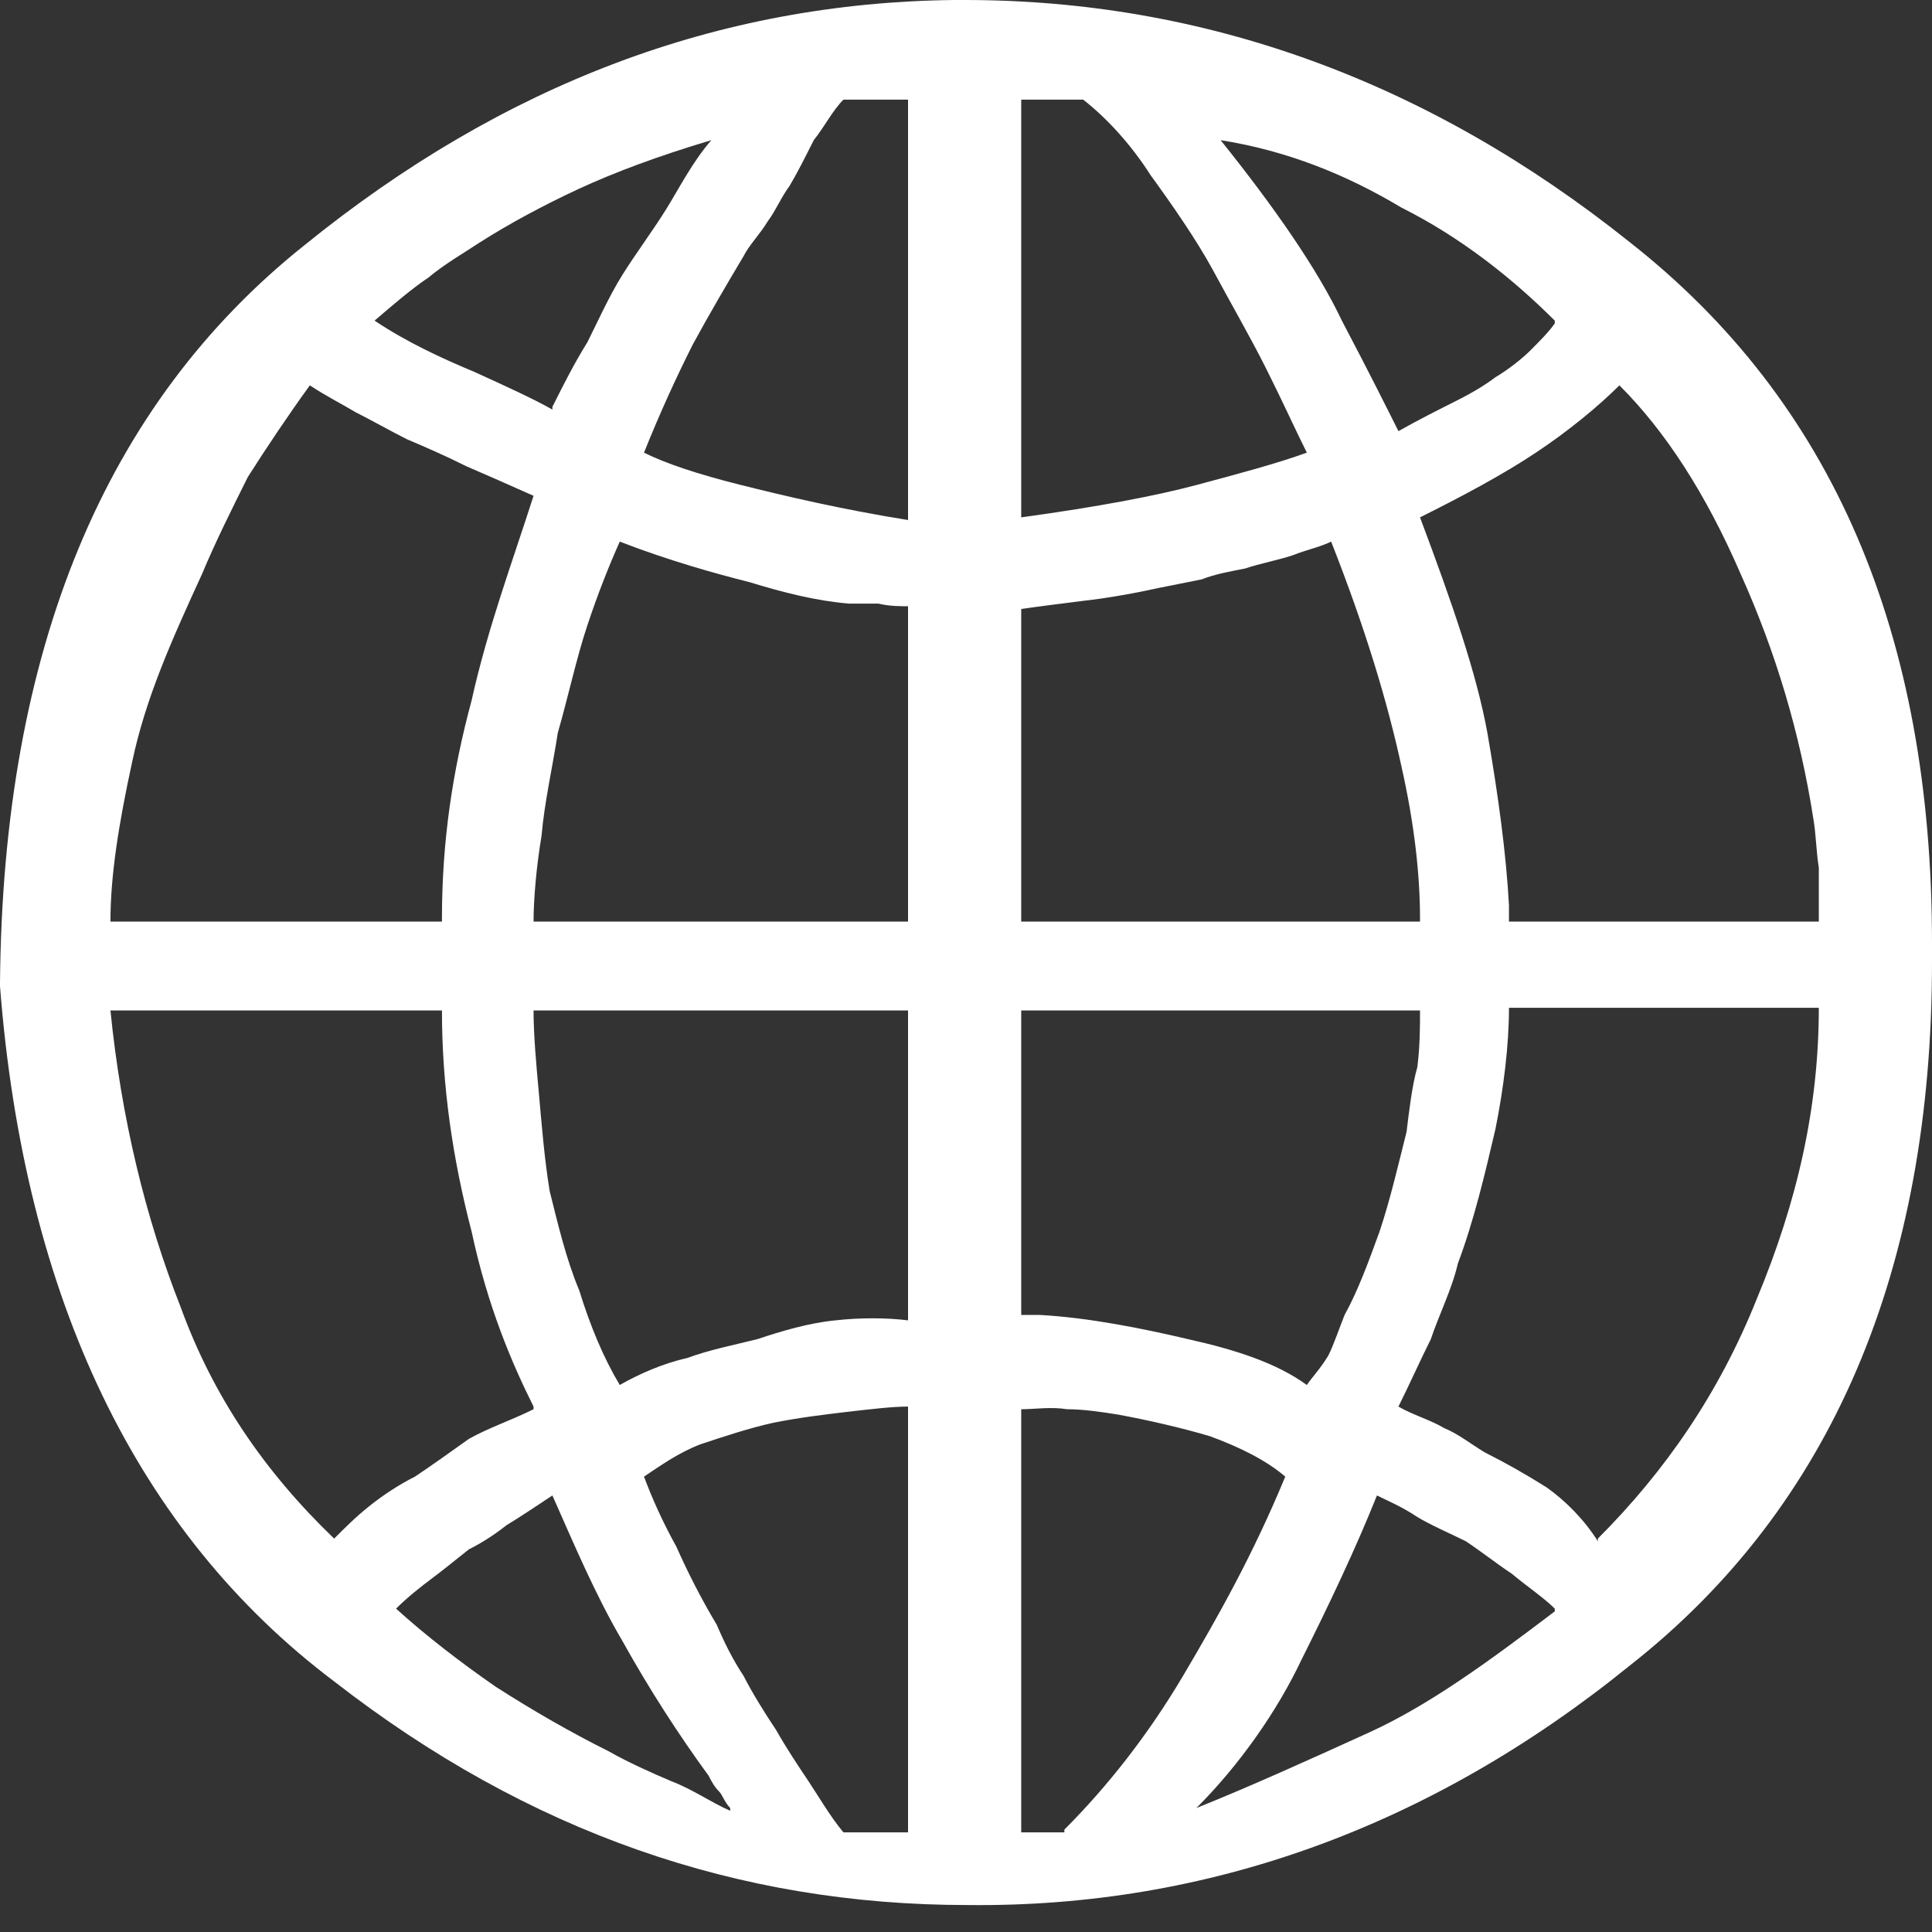 <svg width="24" height="24" viewBox="0 0 24 24" fill="none" xmlns="http://www.w3.org/2000/svg">
<rect x="0" y="0" width="24" height="24" fill="#333333" stroke="none"/>
<path d="M0 12.218V12.251C0.301 16.134 1.707 19.046 4.151 20.887C6.561 22.762 9.172 23.665 12.017 23.665C14.996 23.699 17.774 22.695 20.251 20.686C22.762 18.711 24 15.766 24 11.95V11.716C24 7.866 22.762 4.987 20.251 3.013C17.741 1.004 14.962 -3.8147e-06 11.983 -3.8147e-06H11.849C8.937 0.033 6.259 1.038 3.782 3.046C1.305 5.021 0.033 8.067 0 12.218ZM11.28 17.473V22.762H10.477C10.31 22.561 10.176 22.326 10.042 22.125C9.908 21.925 9.774 21.724 9.64 21.489C9.506 21.289 9.339 21.021 9.238 20.82C9.105 20.619 9.004 20.418 8.904 20.184C8.703 19.849 8.536 19.515 8.402 19.213C8.234 18.912 8.1 18.611 8 18.343C8.201 18.209 8.435 18.042 8.703 17.941C9.004 17.841 9.305 17.741 9.607 17.674C9.941 17.607 10.243 17.573 10.511 17.54C10.812 17.506 11.079 17.473 11.28 17.473ZM12.686 22.762V17.506C12.854 17.506 13.054 17.473 13.255 17.506C13.456 17.506 13.69 17.54 13.891 17.573C14.259 17.64 14.695 17.741 15.029 17.841C15.398 17.975 15.732 18.142 15.966 18.343C15.565 19.314 15.13 20.084 14.695 20.82C14.259 21.556 13.757 22.192 13.222 22.728V22.762H12.686ZM9.071 22.46V22.494C8.837 22.393 8.603 22.226 8.335 22.125C8.1 22.025 7.799 21.891 7.565 21.757C7.096 21.523 6.628 21.255 6.159 20.954C5.724 20.653 5.289 20.318 4.92 19.983C5.054 19.849 5.222 19.715 5.356 19.615C5.49 19.515 5.657 19.381 5.824 19.247C5.958 19.18 6.126 19.079 6.293 18.946C6.46 18.845 6.661 18.711 6.862 18.577C7.13 19.18 7.397 19.816 7.732 20.385C8.067 20.987 8.435 21.556 8.803 22.059C8.837 22.125 8.87 22.192 8.937 22.259C8.971 22.293 9.004 22.393 9.071 22.46ZM19.314 19.983V20.017C18.477 20.653 17.741 21.188 17.004 21.523C16.268 21.858 15.531 22.192 14.862 22.46C15.398 21.925 15.866 21.255 16.167 20.619C16.502 19.95 16.837 19.247 17.105 18.577C17.238 18.644 17.406 18.711 17.607 18.845C17.774 18.946 18.008 19.046 18.209 19.146C18.41 19.28 18.577 19.414 18.778 19.548C18.979 19.715 19.18 19.849 19.314 19.983ZM18.745 12.519H22.594C22.594 13.757 22.326 14.929 21.824 16.134C21.356 17.305 20.686 18.276 19.849 19.113V19.146C19.682 18.879 19.448 18.644 19.213 18.477C18.946 18.31 18.711 18.176 18.444 18.042C18.276 17.941 18.109 17.808 17.941 17.741C17.774 17.64 17.54 17.573 17.372 17.473C17.506 17.205 17.64 16.904 17.774 16.636C17.875 16.335 18.042 16 18.109 15.699C18.31 15.163 18.444 14.594 18.577 14.025C18.678 13.523 18.745 12.987 18.745 12.519ZM6.628 17.473V17.506C6.36 17.64 6.059 17.741 5.824 17.875C5.59 18.042 5.356 18.209 5.155 18.343C4.954 18.444 4.753 18.577 4.586 18.711C4.418 18.845 4.285 18.979 4.151 19.113C3.28 18.276 2.644 17.339 2.243 16.234C1.808 15.13 1.506 13.891 1.372 12.552H5.49C5.49 13.489 5.623 14.393 5.858 15.297C6.059 16.234 6.36 16.937 6.628 17.473ZM11.28 12.552V16.402C11.013 16.368 10.678 16.368 10.377 16.402C10.042 16.435 9.707 16.536 9.406 16.636C9.138 16.703 8.803 16.77 8.536 16.87C8.234 16.937 7.933 17.071 7.699 17.205C7.498 16.87 7.331 16.469 7.197 16.034C7.029 15.632 6.929 15.197 6.828 14.795C6.762 14.393 6.728 13.958 6.695 13.59C6.661 13.222 6.628 12.854 6.628 12.552H11.28ZM12.686 16.335V12.552H17.64C17.64 12.753 17.64 12.987 17.607 13.255C17.54 13.489 17.506 13.791 17.473 14.059C17.372 14.46 17.272 14.895 17.138 15.297C17.004 15.665 16.87 16.034 16.703 16.335C16.636 16.502 16.569 16.703 16.502 16.837C16.402 17.004 16.301 17.105 16.234 17.205C15.866 16.937 15.364 16.77 14.761 16.636C14.193 16.502 13.523 16.368 12.921 16.335H12.686ZM5.49 11.448H1.372C1.372 10.879 1.473 10.243 1.64 9.473C1.808 8.669 2.142 7.933 2.51 7.13C2.678 6.728 2.879 6.326 3.079 5.925C3.314 5.556 3.582 5.155 3.849 4.787C4.05 4.92 4.251 5.021 4.418 5.121C4.619 5.222 4.854 5.356 5.054 5.456C5.289 5.556 5.523 5.657 5.791 5.791C6.025 5.891 6.326 6.025 6.628 6.159C6.36 6.996 6.059 7.799 5.858 8.703C5.623 9.573 5.49 10.444 5.49 11.414V11.448ZM11.28 7.531V11.448H6.628C6.628 11.18 6.661 10.778 6.728 10.377C6.762 9.975 6.862 9.54 6.929 9.105C7.063 8.636 7.163 8.167 7.297 7.766C7.431 7.364 7.565 7.029 7.699 6.728C8.301 6.962 8.904 7.13 9.305 7.23C9.741 7.364 10.142 7.464 10.544 7.498H10.912C11.046 7.531 11.18 7.531 11.28 7.531ZM12.686 11.448V7.565C12.921 7.531 13.188 7.498 13.456 7.464C13.757 7.431 14.126 7.364 14.427 7.297L14.929 7.197C15.096 7.13 15.297 7.096 15.464 7.063C15.665 6.996 15.866 6.962 16.067 6.895C16.234 6.828 16.402 6.795 16.536 6.728C16.971 7.833 17.238 8.736 17.406 9.506C17.573 10.243 17.64 10.879 17.64 11.414V11.448H12.686ZM22.594 11.414V11.448H18.745V11.247C18.711 10.611 18.611 9.874 18.477 9.105C18.343 8.368 18.042 7.498 17.64 6.427C18.176 6.159 18.678 5.891 19.079 5.623C19.481 5.356 19.849 5.054 20.117 4.787C20.686 5.356 21.188 6.126 21.623 7.13C22.059 8.1 22.36 9.105 22.527 10.176C22.561 10.377 22.561 10.577 22.594 10.778V11.414ZM11.28 1.238V6.46C10.444 6.326 9.741 6.159 9.205 6.025C8.669 5.891 8.268 5.757 8 5.623C8.201 5.121 8.402 4.686 8.603 4.285C8.803 3.916 9.038 3.515 9.238 3.18C9.305 3.046 9.439 2.912 9.54 2.745C9.64 2.611 9.707 2.444 9.808 2.31C9.908 2.142 10.008 1.941 10.109 1.741C10.243 1.573 10.343 1.372 10.477 1.238H11.28ZM12.686 1.238H13.456C13.757 1.473 14.059 1.808 14.293 2.176C14.561 2.544 14.862 2.979 15.063 3.347C15.297 3.782 15.531 4.184 15.732 4.586C15.933 4.987 16.1 5.356 16.234 5.623C15.866 5.757 15.364 5.891 14.862 6.025C14.36 6.159 13.657 6.293 12.686 6.427V1.238ZM19.314 3.983V4.017C19.247 4.117 19.113 4.251 19.013 4.351C18.912 4.452 18.745 4.586 18.577 4.686C18.444 4.787 18.276 4.887 18.075 4.987C17.875 5.088 17.607 5.222 17.372 5.356C17.238 5.088 17.004 4.619 16.669 3.983C16.368 3.347 15.833 2.577 15.163 1.741C16 1.874 16.736 2.176 17.406 2.577C18.142 2.946 18.778 3.448 19.314 3.983ZM6.862 5.054V5.088C6.628 4.954 6.259 4.787 5.891 4.619C5.49 4.452 5.054 4.251 4.653 3.983C4.887 3.782 5.121 3.582 5.322 3.448C5.523 3.28 5.757 3.146 5.958 3.013C6.326 2.778 6.762 2.544 7.197 2.343C7.632 2.142 8.167 1.941 8.837 1.741C8.603 2.008 8.435 2.343 8.268 2.611C8.1 2.879 7.9 3.146 7.732 3.414C7.565 3.682 7.431 3.983 7.297 4.251C7.13 4.519 6.996 4.787 6.862 5.054Z" fill="white"/>
</svg>
